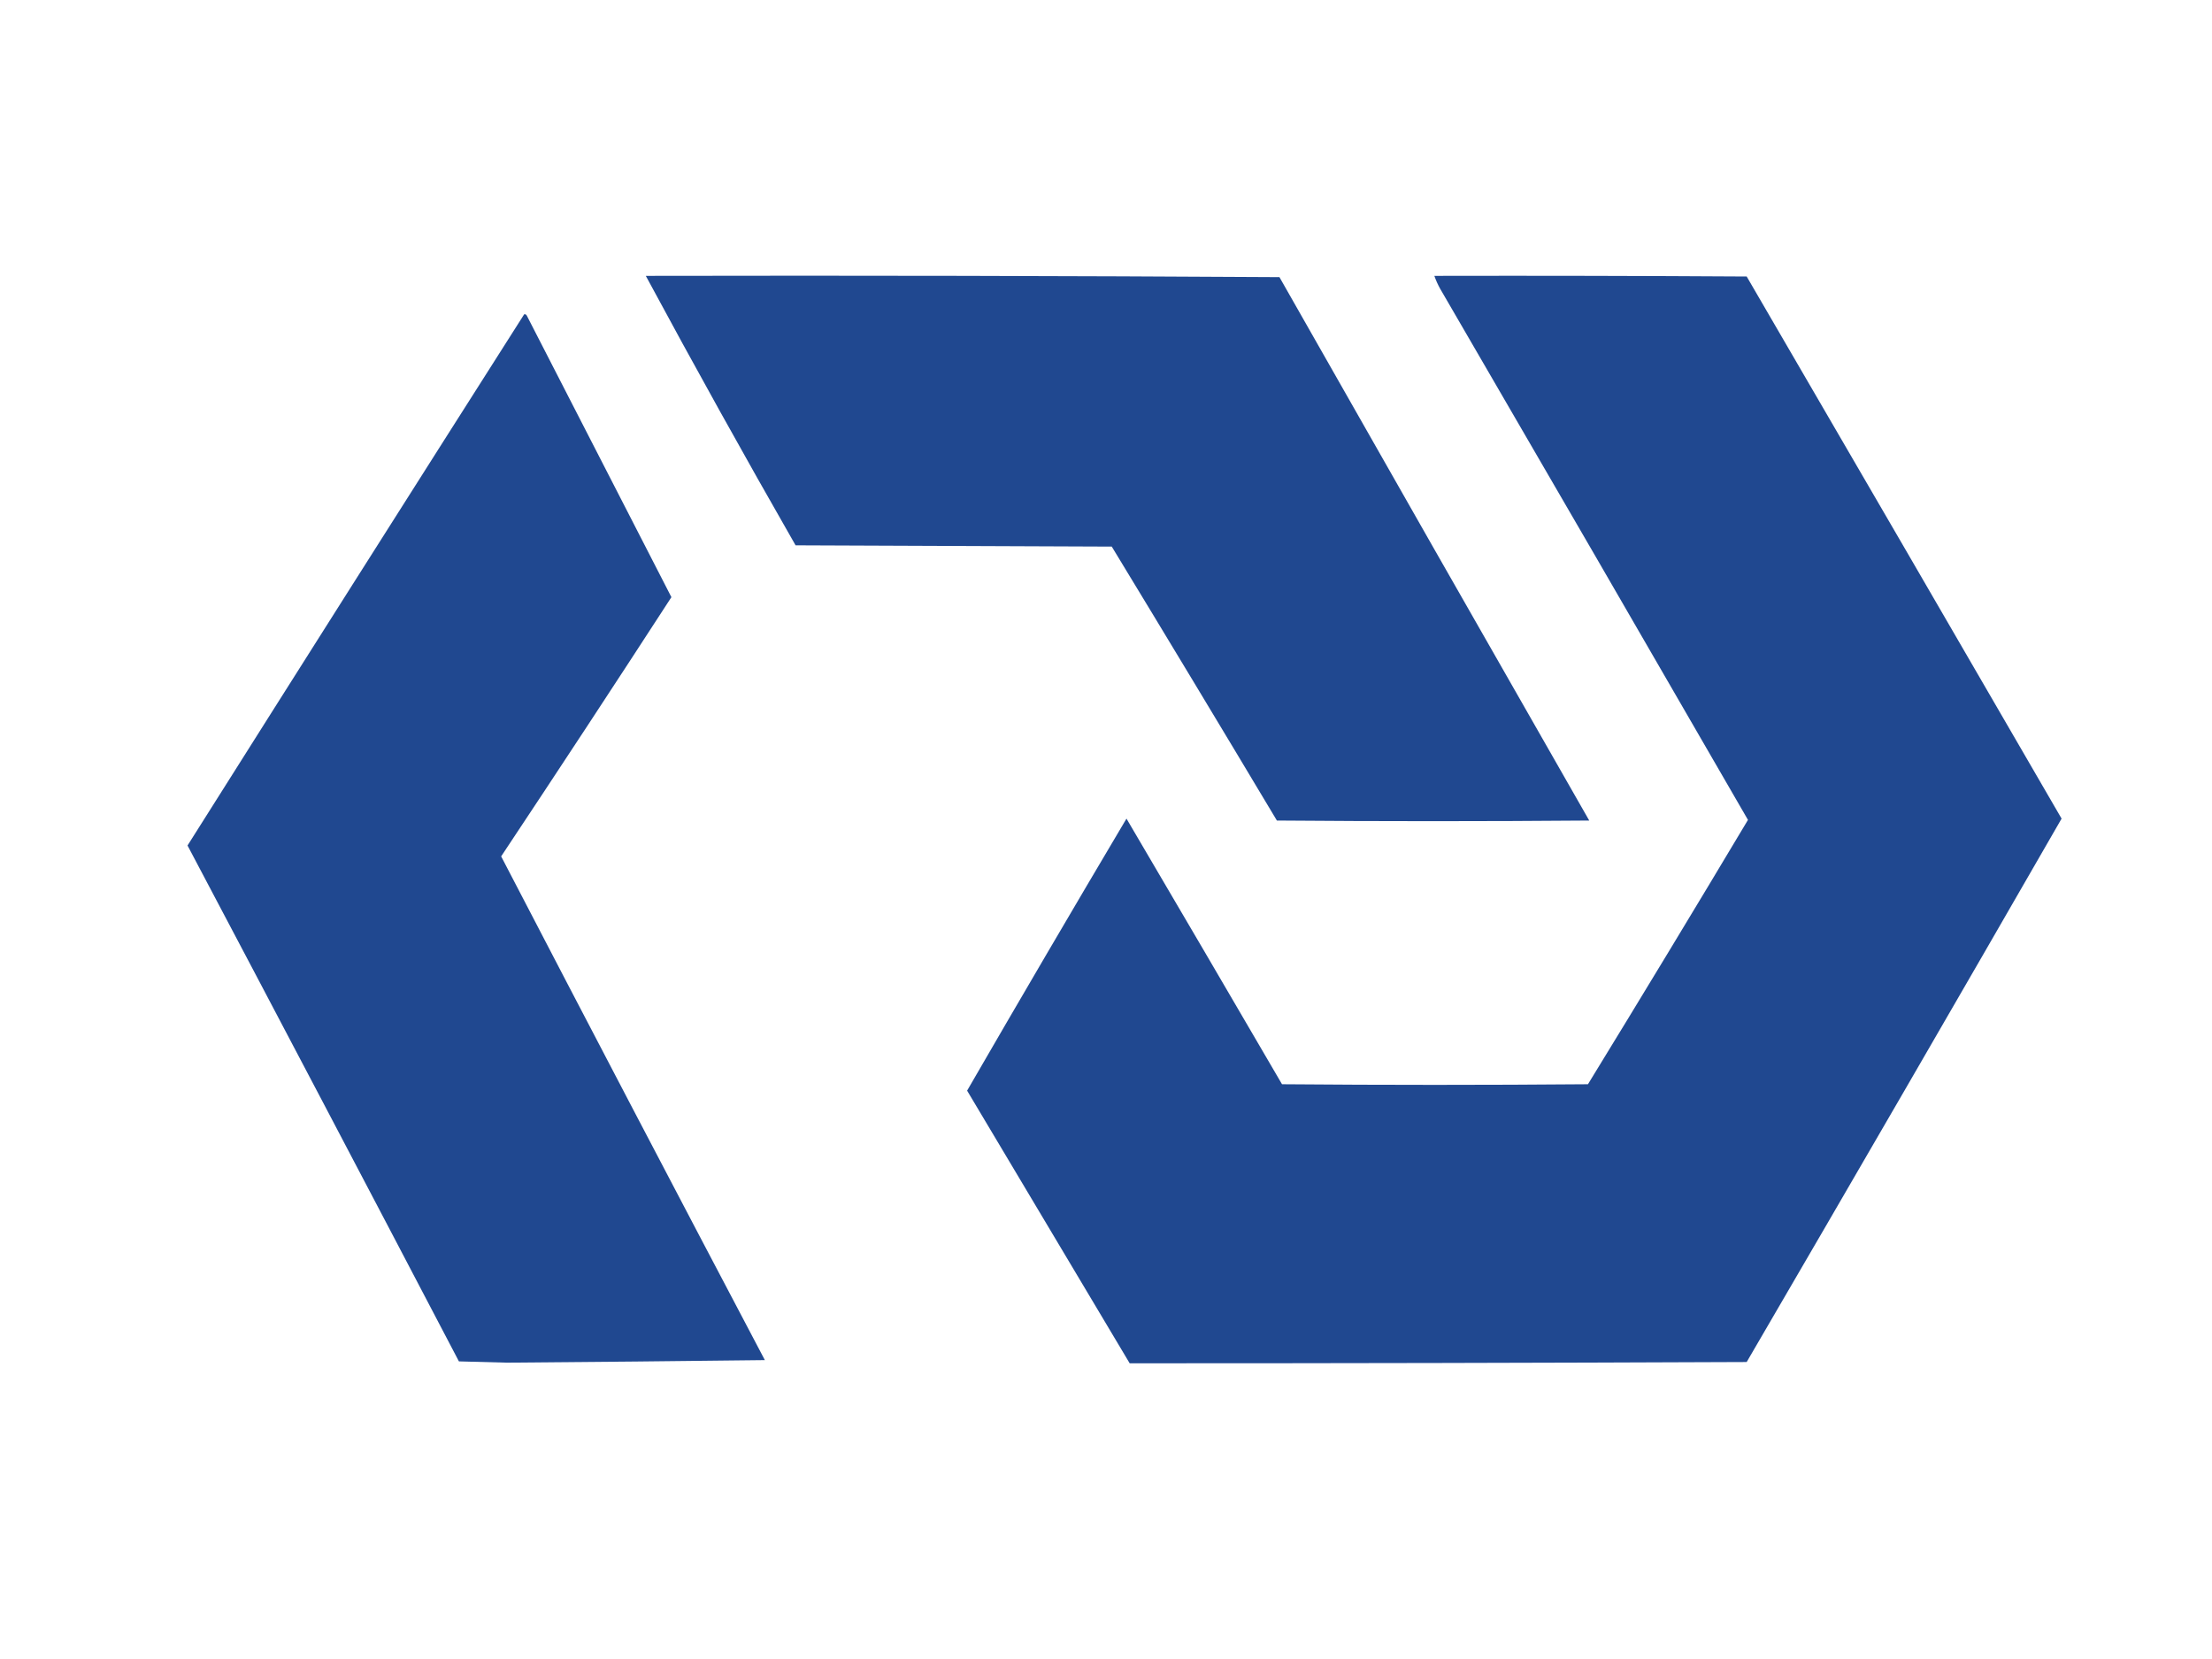 <?xml version="1.0" encoding="UTF-8"?>
<!DOCTYPE svg PUBLIC "-//W3C//DTD SVG 1.1//EN" "http://www.w3.org/Graphics/SVG/1.1/DTD/svg11.dtd">
<svg xmlns="http://www.w3.org/2000/svg" version="1.1" width="1728px" height="1296px" style="shape-rendering:geometricPrecision; text-rendering:geometricPrecision; image-rendering:optimizeQuality; fill-rule:evenodd; clip-rule:evenodd" xmlns:xlink="http://www.w3.org/1999/xlink">
<g><path style="opacity:0.993" fill="#204890" d="M 504.5,215.5 C 669.501,215.167 834.501,215.5 999.5,216.5C 1079.97,358.129 1160.63,499.629 1241.5,641C 1160.17,641.667 1078.83,641.667 997.5,641C 954.751,569.501 911.751,498.167 868.5,427C 786.167,426.667 703.833,426.333 621.5,426C 581.569,356.3 542.569,286.133 504.5,215.5 Z"/></g>
<g><path style="opacity:0.995" fill="#204890" d="M 1120.5,215.5 C 1201.83,215.333 1283.17,215.5 1364.5,216C 1446.63,357.085 1528.63,498.251 1610.5,639.5C 1528.88,781.245 1446.88,922.745 1364.5,1064C 1203.83,1064.68 1043.17,1065.01 882.5,1065C 840.167,994 797.833,923 755.5,852C 796.622,780.92 838.122,710.087 880,639.5C 920.626,708.585 961.126,777.751 1001.5,847C 1081.17,847.667 1160.83,847.667 1240.5,847C 1282.54,778.416 1324.21,709.583 1365.5,640.5C 1285.53,502.037 1205.37,363.704 1125,225.5C 1123.19,222.222 1121.69,218.889 1120.5,215.5 Z"/></g>
<g><path style="opacity:0.994" fill="#204890" d="M 409.5,245.5 C 410.376,245.369 411.043,245.702 411.5,246.5C 449.184,319.87 486.851,393.203 524.5,466.5C 480.548,534.234 436.214,601.734 391.5,669C 459.777,800.387 528.443,931.554 597.5,1062.5C 530.335,1063.32 463.168,1063.99 396,1064.5C 383.5,1064.17 371,1063.83 358.5,1063.5C 288.088,929.009 217.422,794.675 146.5,660.5C 233.928,521.97 321.594,383.636 409.5,245.5 Z"/></g>
</svg>
